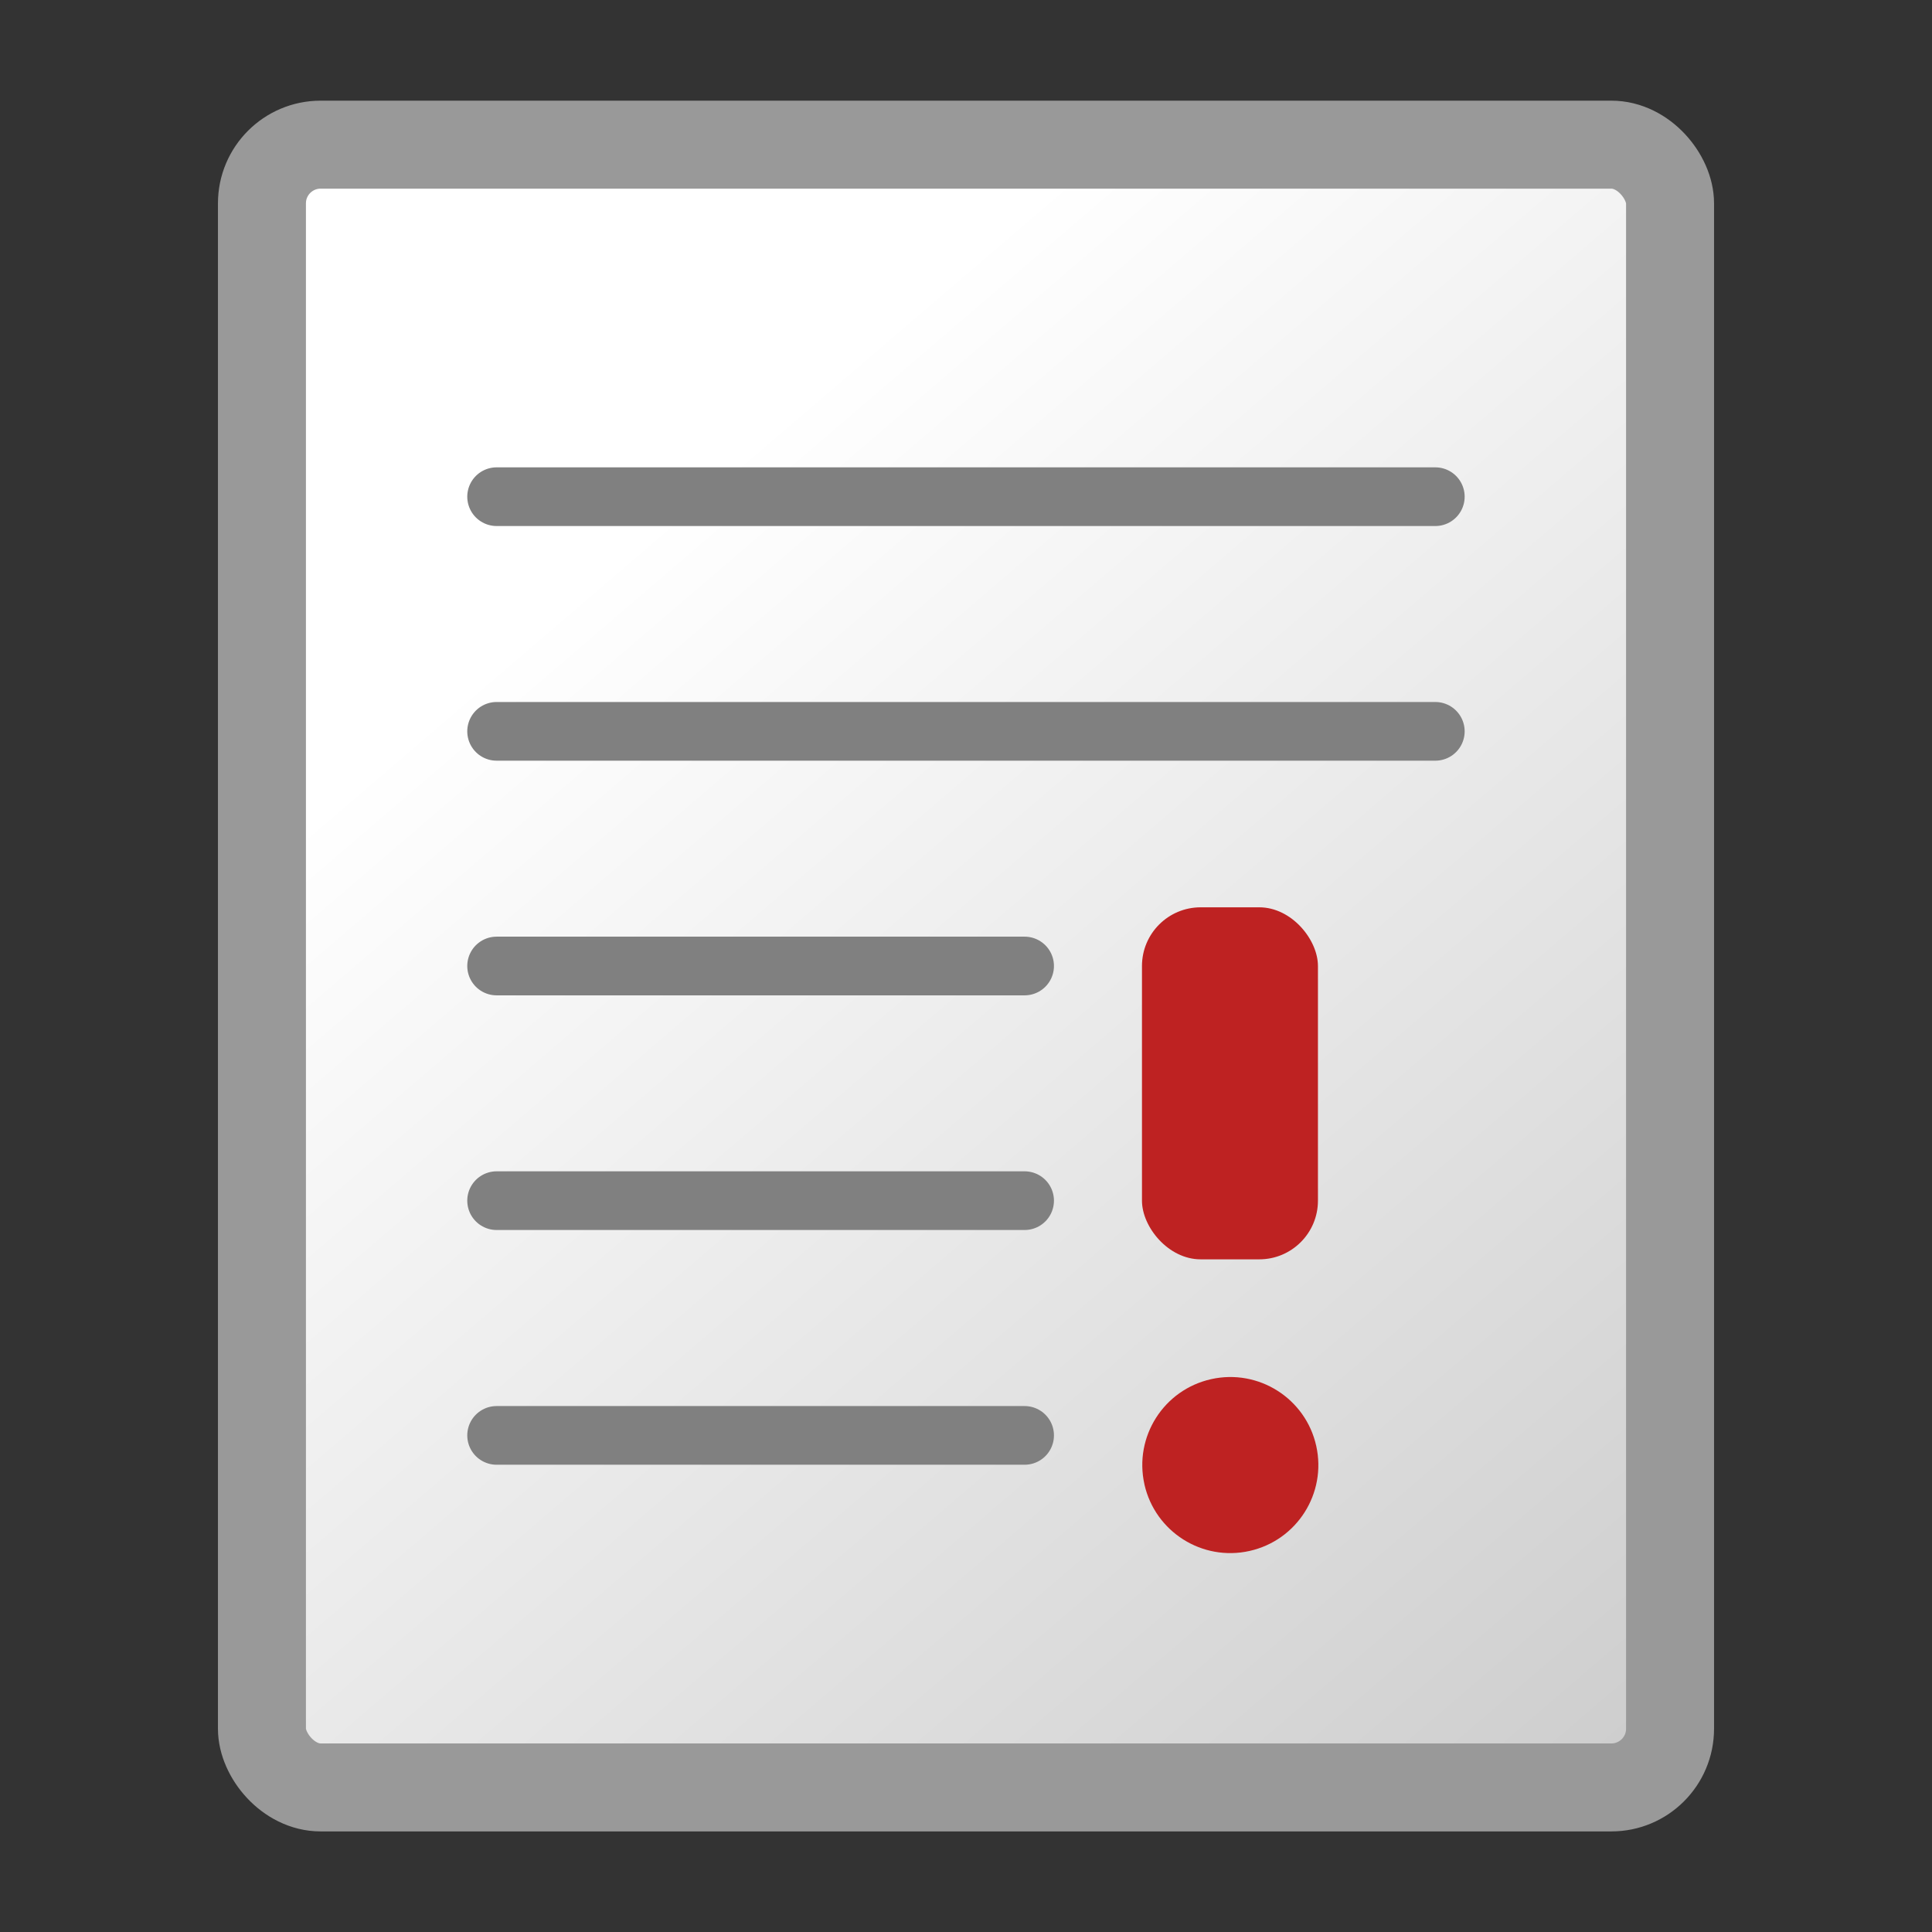 <?xml version="1.0" encoding="UTF-8" standalone="no"?>
<!-- Created with Inkscape (http://www.inkscape.org/) -->

<svg
   xmlns:dc="http://purl.org/dc/elements/1.1/"
   xmlns:cc="http://creativecommons.org/ns#"
   xmlns:rdf="http://www.w3.org/1999/02/22-rdf-syntax-ns#"
   xmlns:svg="http://www.w3.org/2000/svg"
   xmlns="http://www.w3.org/2000/svg"
   xmlns:xlink="http://www.w3.org/1999/xlink"
   xmlns:sodipodi="http://sodipodi.sourceforge.net/DTD/sodipodi-0.dtd"
   xmlns:inkscape="http://www.inkscape.org/namespaces/inkscape"
   width="24"
   height="24"
   id="svg2"
   version="1.1"
   inkscape:version="0.48.4 r9939"
   sodipodi:docname="small_app_icon.svg">
  <rect width="100%" height="100%" fill="#333333" stroke="none"/>
  <defs
     id="defs4">
    <inkscape:perspective
       sodipodi:type="inkscape:persp3d"
       inkscape:vp_x="0 : 16 : 1"
       inkscape:vp_y="0 : 1000 : 0"
       inkscape:vp_z="32 : 16 : 1"
       inkscape:persp3d-origin="16 : 10.666667 : 1"
       id="perspective5018" />
    <linearGradient
       inkscape:collect="always"
       id="linearGradient3757">
      <stop
         style="stop-color:#ffffff;stop-opacity:1"
         offset="0"
         id="stop3759" />
      <stop
         style="stop-color:#cccccc;stop-opacity:1"
         offset="1"
         id="stop3761" />
    </linearGradient>
    <linearGradient
       inkscape:collect="always"
       xlink:href="#linearGradient3757"
       id="linearGradient5814"
       gradientUnits="userSpaceOnUse"
       x1="10"
       y1="9"
       x2="28"
       y2="30" />
    <linearGradient
       inkscape:collect="always"
       xlink:href="#linearGradient3757"
       id="linearGradient6382"
       gradientUnits="userSpaceOnUse"
       x1="10"
       y1="9"
       x2="28"
       y2="30"
       gradientTransform="matrix(0.729,0,0,0.729,0.339,1028.701)" />
  </defs>
  <sodipodi:namedview
     id="base"
     pagecolor="#ffffff"
     bordercolor="#666666"
     borderopacity="1.0"
     inkscape:pageopacity="0.0"
     inkscape:pageshadow="2"
     inkscape:zoom="11.2"
     inkscape:cx="23.3125"
     inkscape:cy="18.12882"
     inkscape:document-units="px"
     inkscape:current-layer="layer1"
     showgrid="true"
     inkscape:window-width="1272"
     inkscape:window-height="703"
     inkscape:window-x="0"
     inkscape:window-y="33"
     inkscape:window-maximized="0"
     showguides="true"
     inkscape:guide-bbox="true">
    <inkscape:grid
       type="xygrid"
       id="grid2985"
       empspacing="5"
       visible="true"
       enabled="true"
       snapvisiblegridlinesonly="true" />
  </sodipodi:namedview>
  <g
     inkscape:label="Layer 1"
     inkscape:groupmode="layer"
     id="layer1"
     transform="translate(0,-1028.362)">
    <rect
       style="fill:url(#linearGradient6382);fill-opacity:1;fill-rule:nonzero;stroke:#999999;stroke-width:1.093;stroke-miterlimit:4;stroke-dasharray:none"
       id="rect2987"
       width="17.492"
       height="20.407"
       x="3.254"
       y="1030.159"
       ry="0.729" />
    <path
       style="fill:none;stroke:#808080;stroke-width:0.729;stroke-linecap:round;stroke-linejoin:miter;stroke-opacity:1;stroke-miterlimit:4;stroke-dasharray:none"
       d="m 6.169,1034.532 11.661,0"
       id="path6606"
       inkscape:connector-curvature="0" />
    <path
       style="fill:none;stroke:#808080;stroke-width:0.729px;stroke-linecap:round;stroke-linejoin:miter;stroke-opacity:1"
       d="m 6.169,1037.447 11.661,0"
       id="path6608"
       inkscape:connector-curvature="0" />
    <rect
       style="fill:#be2222;fill-opacity:1;fill-rule:nonzero;stroke:none"
       id="rect5567"
       width="2.186"
       height="4.373"
       x="14.186"
       y="1039.633"
       ry="0.729" />
    <path
       style="fill:none;stroke:#808080;stroke-width:0.729px;stroke-linecap:round;stroke-linejoin:miter;stroke-opacity:1"
       d="m 6.169,1040.362 6.559,0"
       id="path5569"
       inkscape:connector-curvature="0" />
    <path
       style="fill:none;stroke:#808080;stroke-width:0.729px;stroke-linecap:round;stroke-linejoin:miter;stroke-opacity:1"
       d="m 6.169,1043.277 6.559,0"
       id="path5573"
       inkscape:connector-curvature="0" />
    <path
       style="fill:none;stroke:#808080;stroke-width:0.729px;stroke-linecap:round;stroke-linejoin:miter;stroke-opacity:1"
       d="m 6.169,1046.193 6.559,0"
       id="path5575"
       inkscape:connector-curvature="0" />
    <path
       sodipodi:type="arc"
       style="fill:#be2222;fill-opacity:1;fill-rule:nonzero;stroke:none"
       id="path5579"
       sodipodi:cx="20.5"
       sodipodi:cy="24.5"
       sodipodi:rx="1.5"
       sodipodi:ry="1.5"
       d="m 19.036,24.826 c -0.18,-0.809 0.329,-1.61 1.138,-1.79 0.809,-0.18 1.61,0.329 1.79,1.138 0.18,0.809 -0.329,1.61 -1.138,1.79 -0.806,0.18 -1.605,-0.326 -1.789,-1.131"
       transform="matrix(0.729,0,0,0.729,0.339,1028.701)"
       sodipodi:start="2.9222586"
       sodipodi:end="9.2007576"
       sodipodi:open="true" />
  </g>
</svg>
